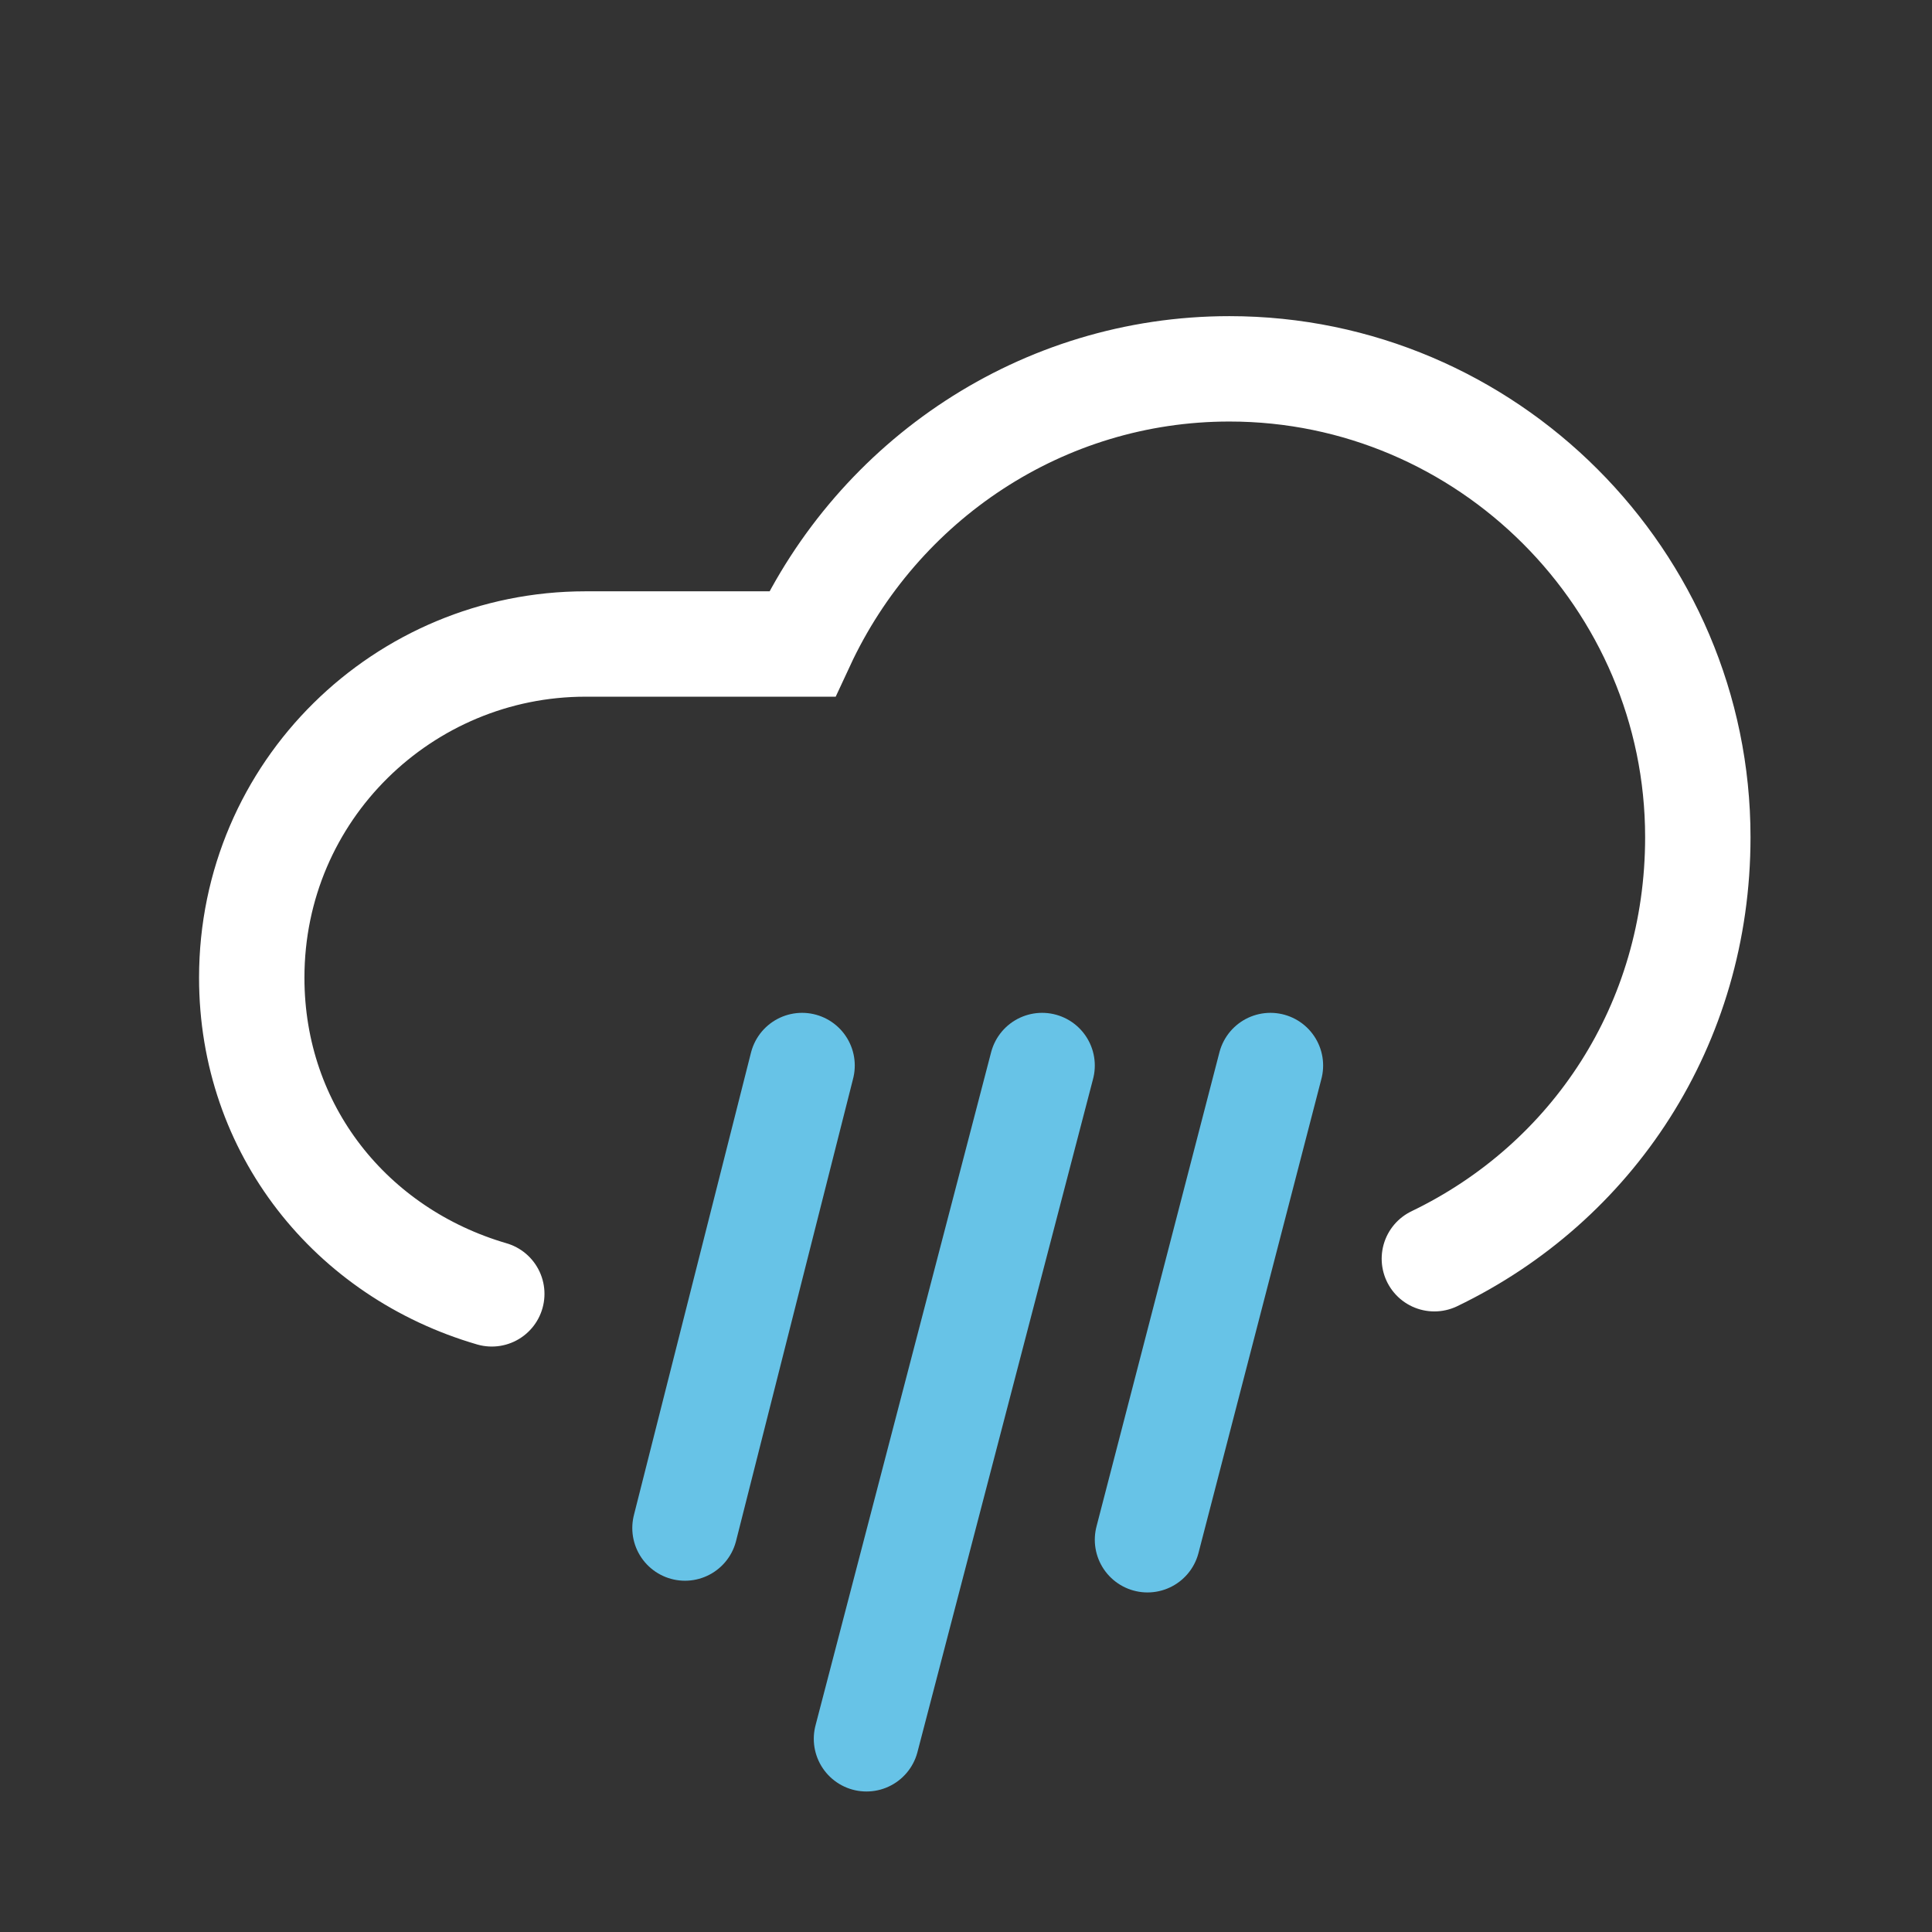 <?xml version="1.0" encoding="utf-8"?>
<!-- Generator: Adobe Illustrator 24.0.1, SVG Export Plug-In . SVG Version: 6.00 Build 0)  -->
<svg version="1.1" id="Layer_1" xmlns="http://www.w3.org/2000/svg" xmlns:xlink="http://www.w3.org/1999/xlink" x="0px" y="0px"
	 viewBox="0 0 33 33" style="enable-background:new 0 0 33 33;" xml:space="preserve">
<rect x="0" y="0" width="33" height="33" fill="#333333" stroke="none"/>
<g>
	<path style="fill:none;stroke:#FFFFFF;stroke-width:1.8;stroke-linecap:round;stroke-miterlimit:10;" d="M24.5,21.5
		c2.7-1.3,4.5-4,4.5-7.2c0-4.4-3.6-8-8-8c-3.2,0-6,1.9-7.3,4.7h-3.7c-3.1,0-5.7,2.5-5.7,5.7c0,2.6,1.7,4.7,4.1,5.4"/>
	
		<line style="fill:none;stroke:#67C3E7;stroke-width:1.8;stroke-linecap:round;stroke-miterlimit:10;" x1="17.8" y1="18.2" x2="14.8" y2="29.7"/>
	
		<line style="fill:none;stroke:#67C3E7;stroke-width:1.8;stroke-linecap:round;stroke-miterlimit:10;" x1="21.7" y1="18.2" x2="19.6" y2="26.3"/>
	
		<line style="fill:none;stroke:#67C3E7;stroke-width:1.8;stroke-linecap:round;stroke-miterlimit:10;" x1="13.7" y1="18.2" x2="11.7" y2="26.1"/>
</g>
</svg>
